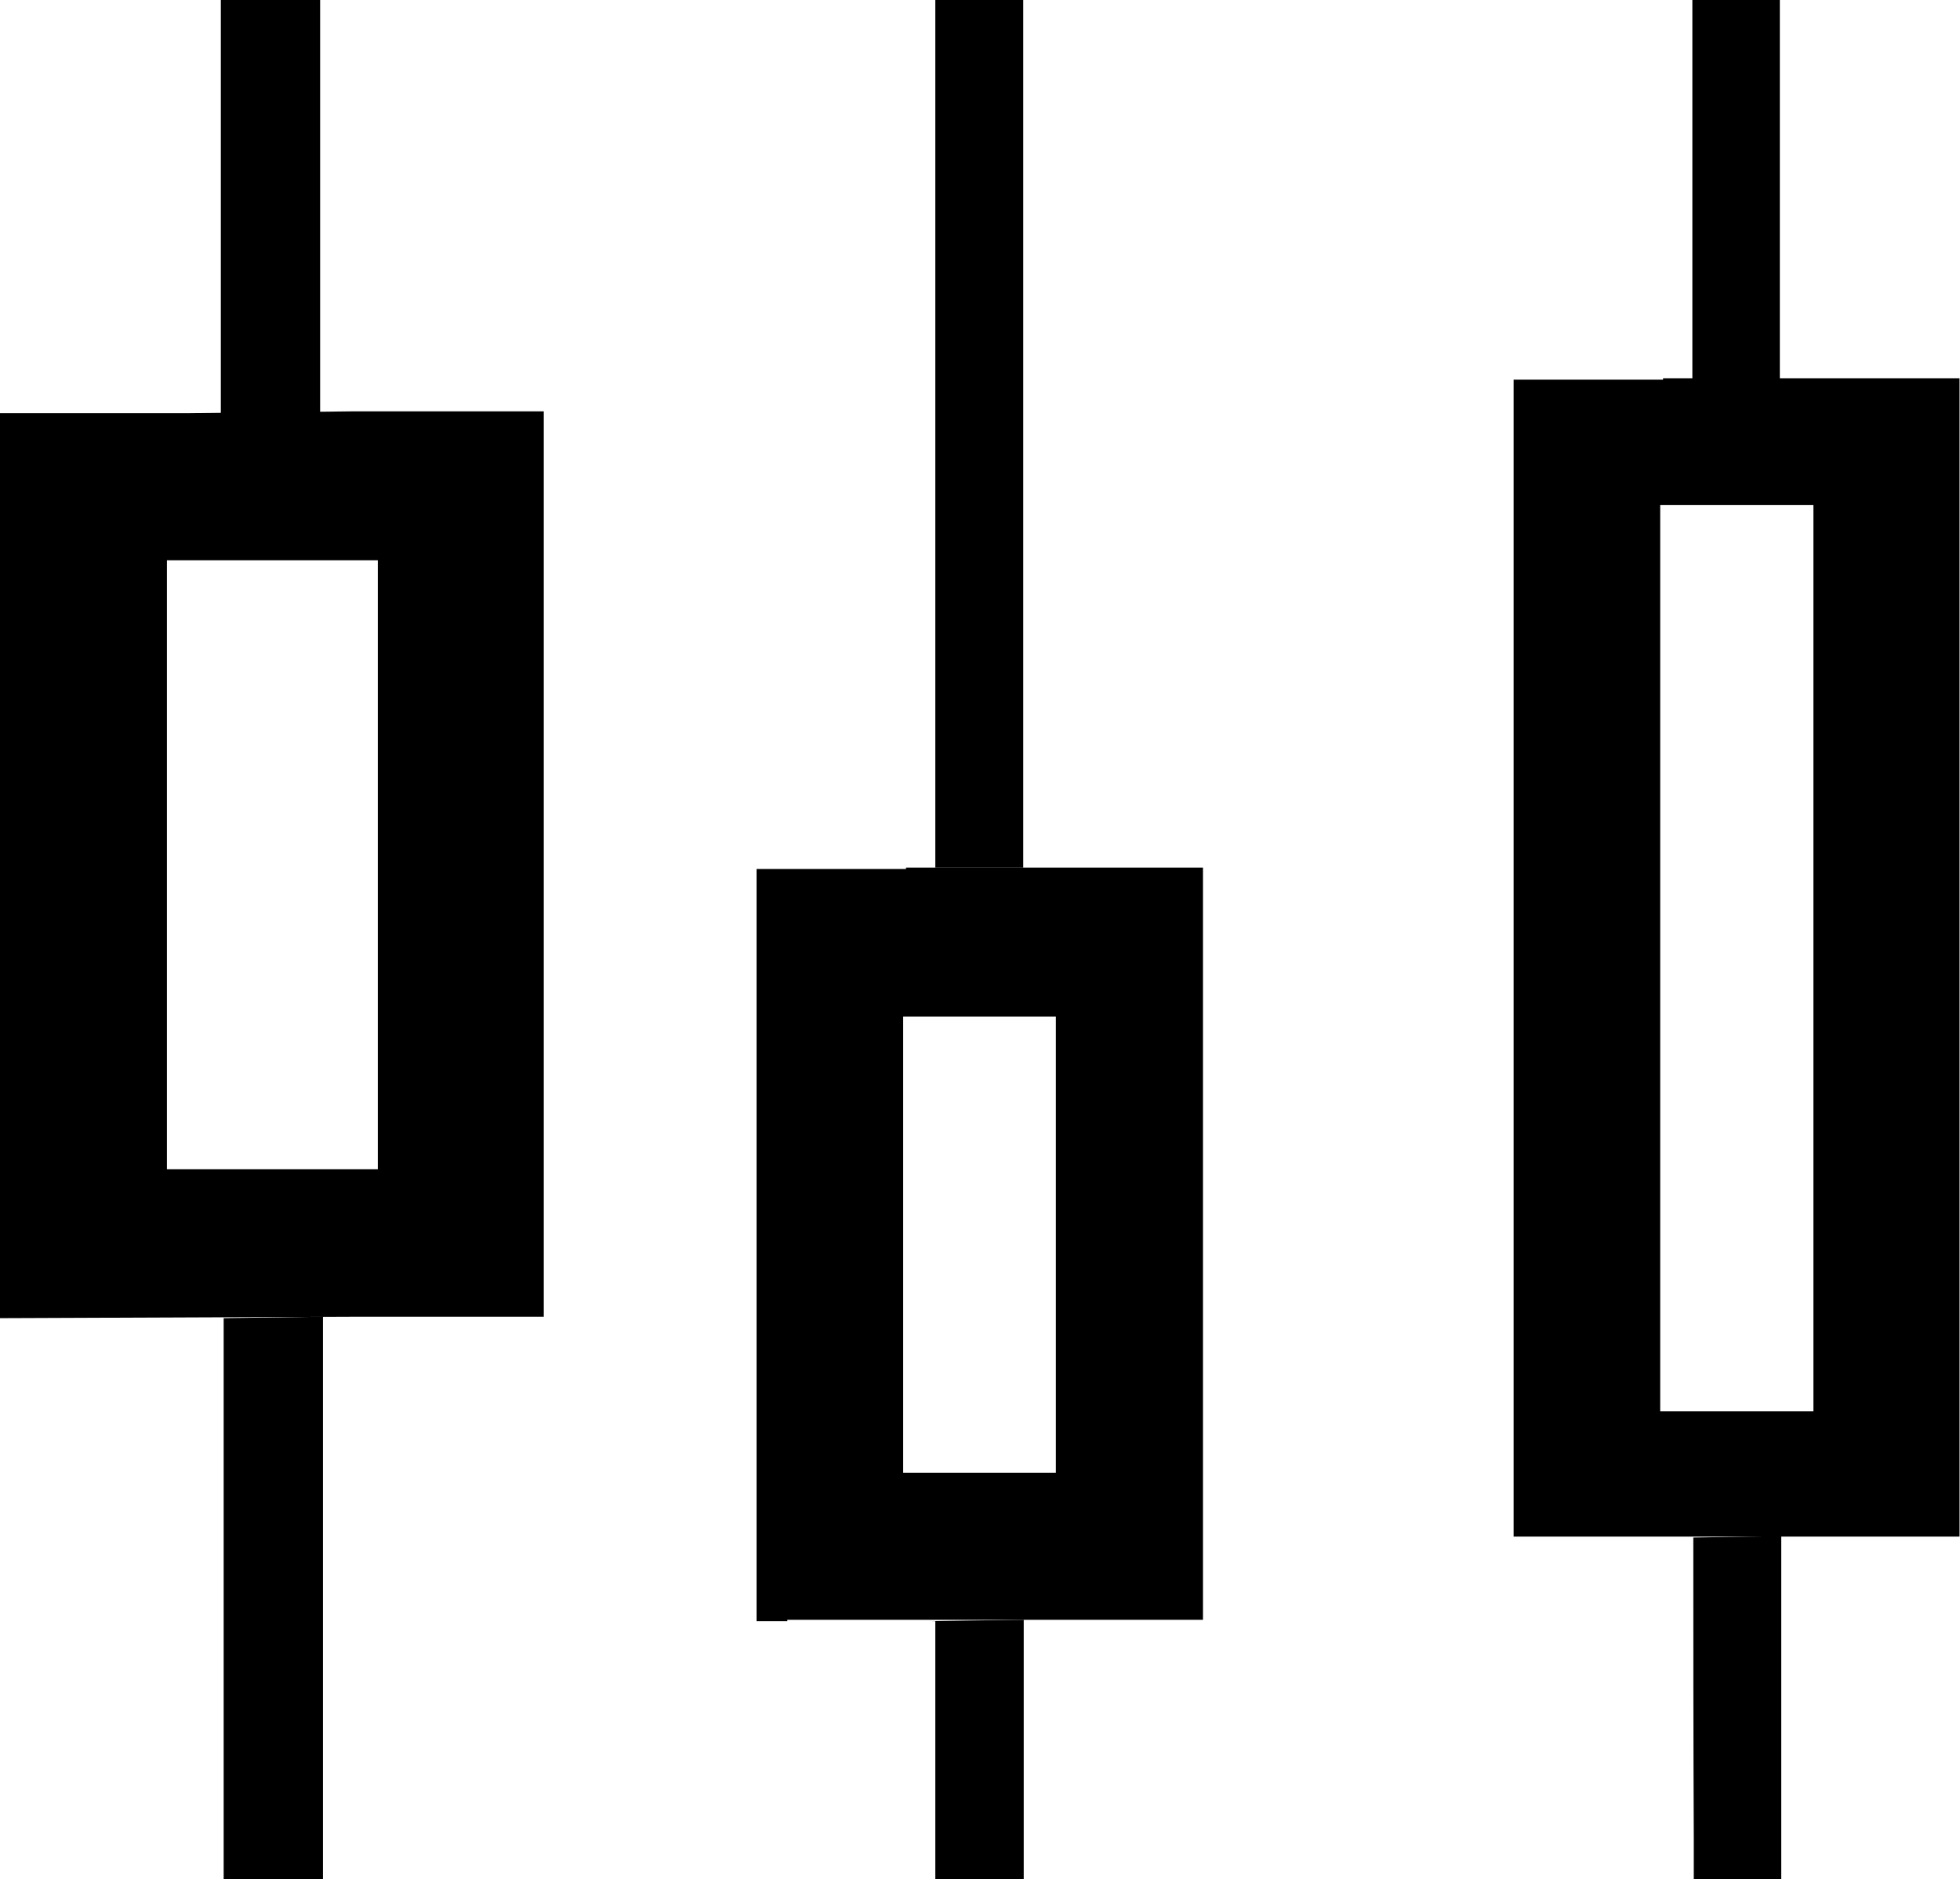 <?xml version="1.0" encoding="utf-8"?>
<!-- Generator: Adobe Illustrator 18.1.1, SVG Export Plug-In . SVG Version: 6.00 Build 0)  -->
<!DOCTYPE svg PUBLIC "-//W3C//DTD SVG 1.1//EN" "http://www.w3.org/Graphics/SVG/1.1/DTD/svg11.dtd">
<svg version="1.1" id="Layer_1" xmlns="http://www.w3.org/2000/svg" xmlns:xlink="http://www.w3.org/1999/xlink" x="0px" y="0px"
	 width="414.5px" height="397.5px" viewBox="-606.5 251.9 414.5 397.5" enable-background="new -606.5 251.9 414.5 397.5"
	 xml:space="preserve">
<g>
	<rect x="-571.2" y="370.9" fill="none" width="44.6" height="128.4"/>
	<rect x="-415.5" y="466.9" fill="none" width="32.3" height="96.5"/>
	<rect x="-255.4" y="338.9" fill="none" width="32.4" height="224.5"/>
	<path d="M-208.5,331.9h-15.4h-30.9v0.3h-31.6v244.7h62.8h15.1h16.4v-245H-208.5z M-223,550.4h-32.4V358.7h32.4V550.4z"/>
	<path d="M-566.8,339.3h-39.7v191.4l75.3-0.3h17.2h22.5V338.9H-502h-29.8 M-526.6,499.2h-44.6V370.4h44.6V499.2z"/>
	<path d="M-383.9,435.4h-31v0.3h-31.6v159.1h6.5v-0.3h56.4h14.1h17.4V435.4H-372H-383.9z M-383.2,563.4h-32.3v-96.5h32.3V563.4z"/>
	<rect x="-559.8" y="251.9" width="21" height="87.6"/>
	<rect x="-408.7" y="251.9" width="18.6" height="183.5"/>
	<rect x="-248.6" y="251.9" width="18.5" height="82"/>
	<path d="M-248.3,640.7l0,9.8h18.5v-73.7l-18.6,0.3C-248.4,598.7-248.4,619.5-248.3,640.7z"/>
	<path d="M-408.7,594.8v55.6h18.7v-55.9C-390,594.5-413.5,594.8-408.7,594.8z"/>
	<polygon points="-559.2,650.5 -538.2,650.5 -538.2,530.4 -559.2,530.7 	"/>
</g>
</svg>
